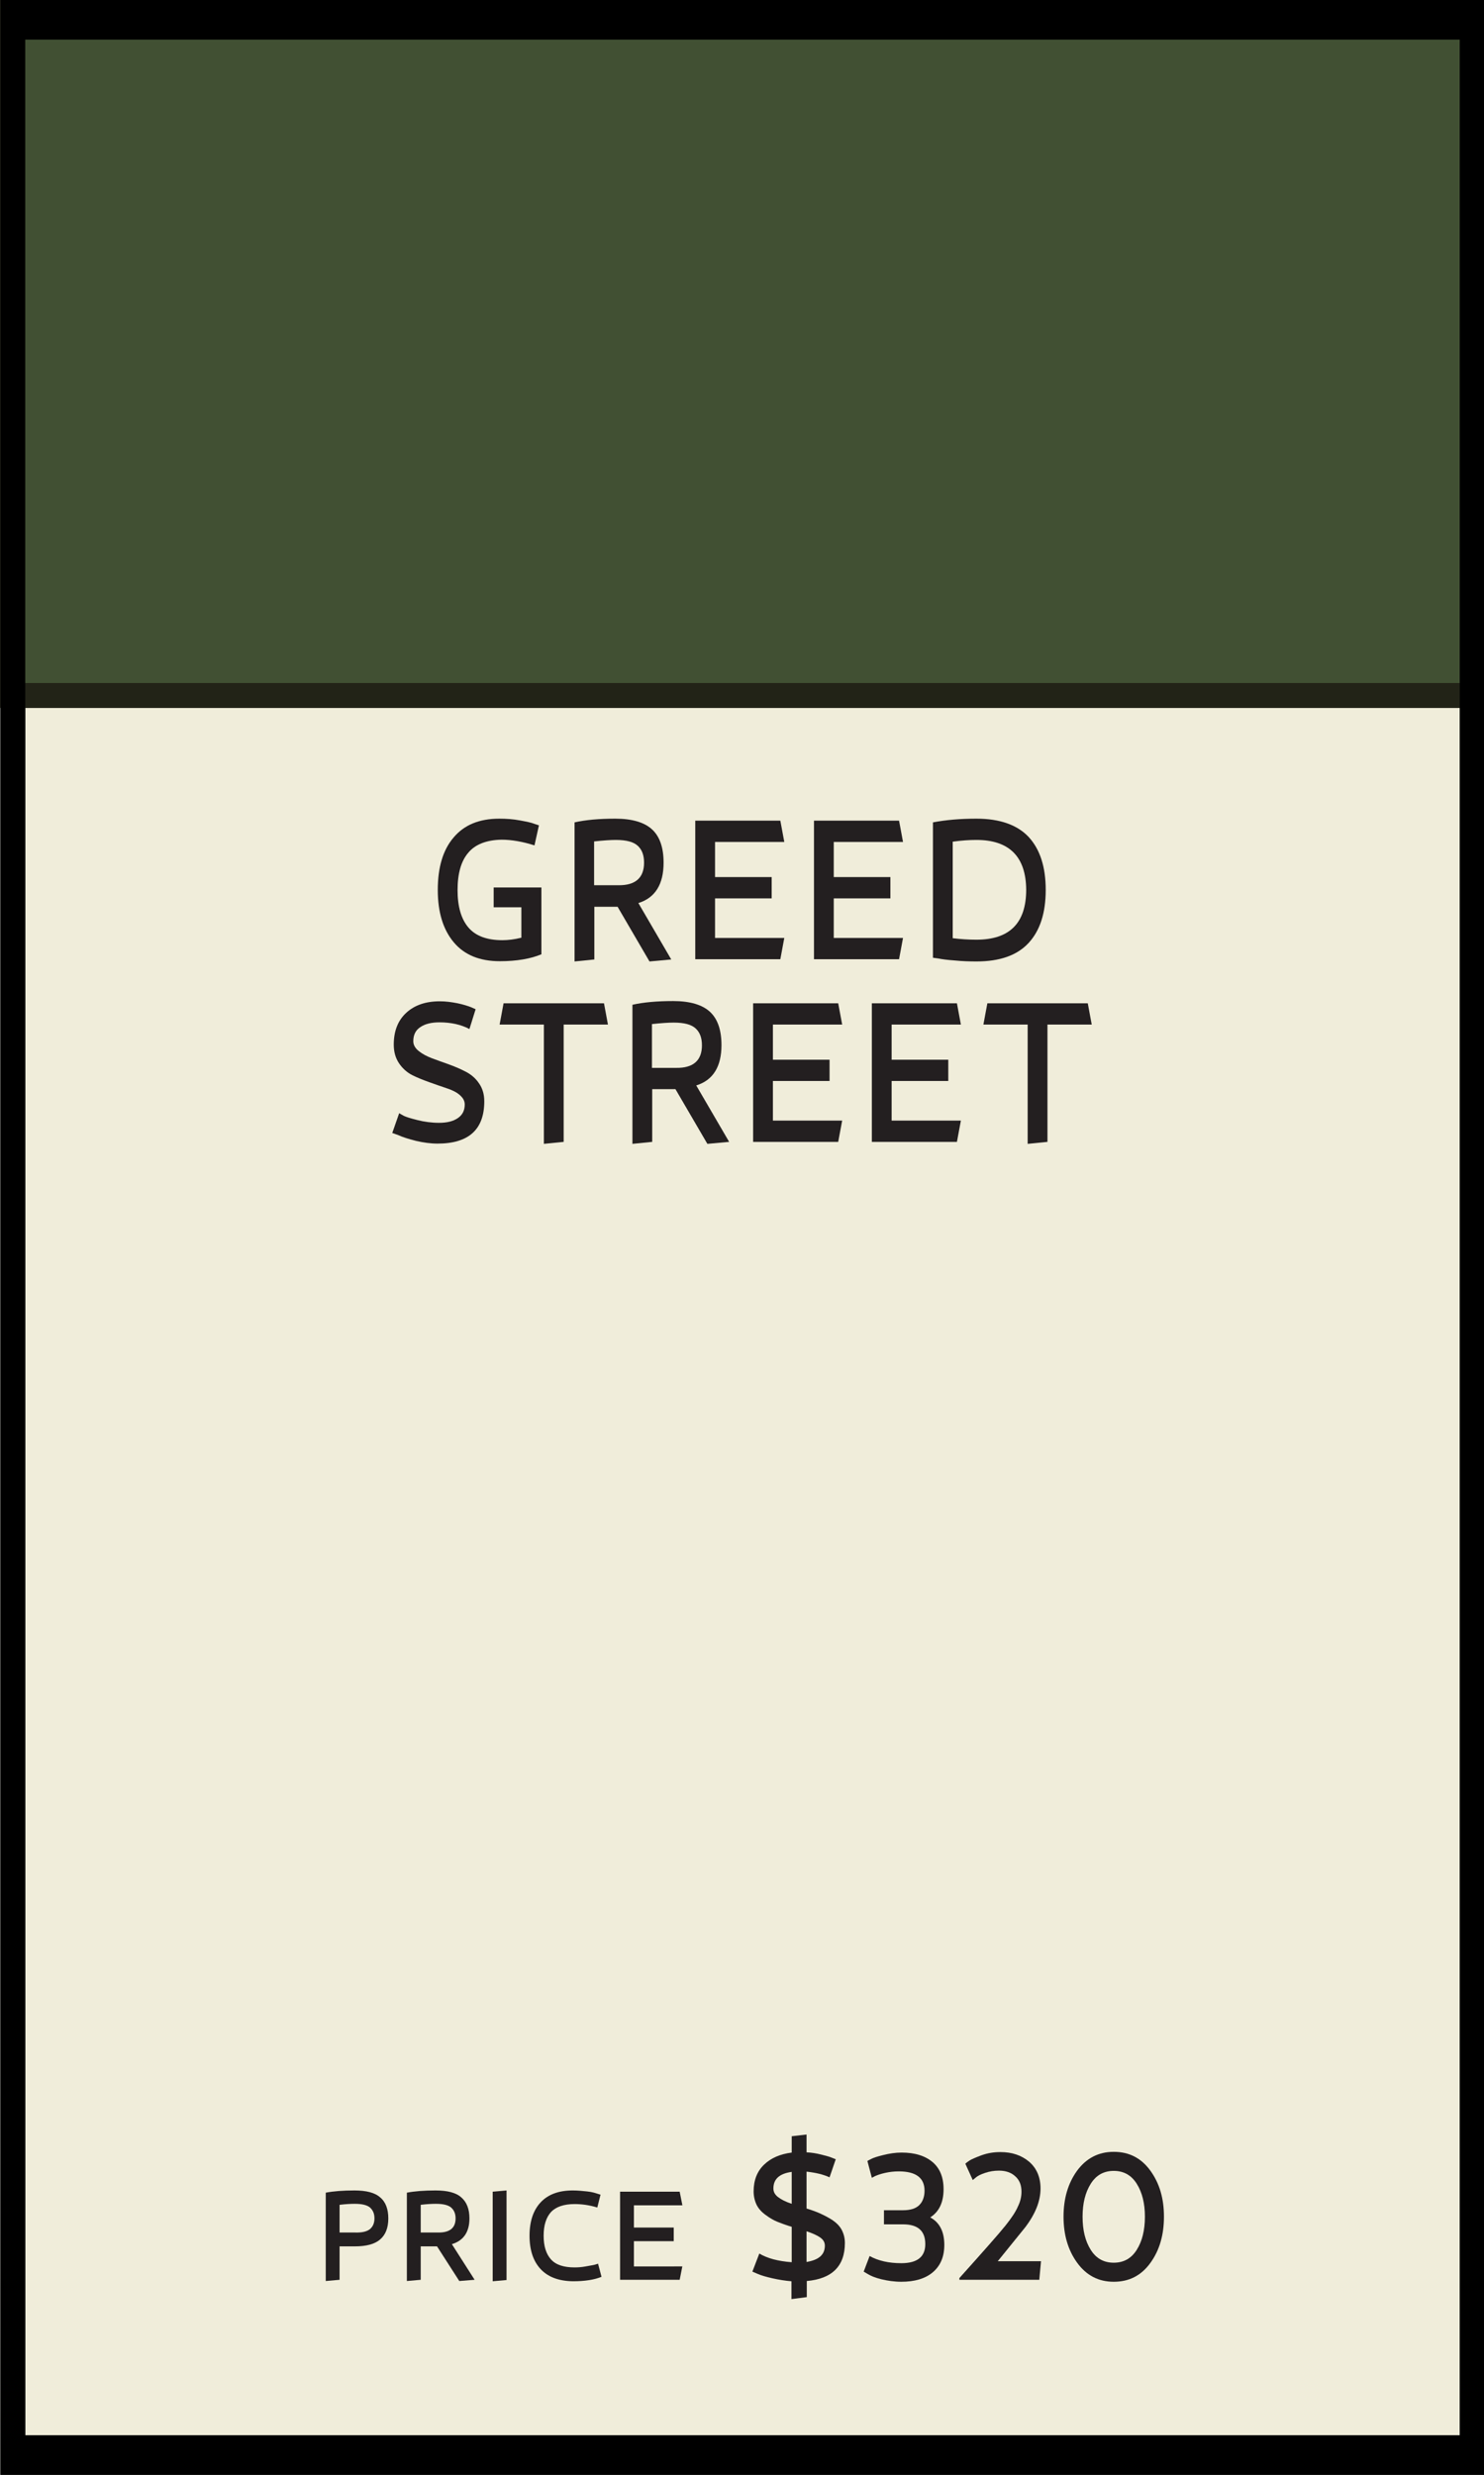 <?xml version="1.0" encoding="utf-8"?>
<!-- Generator: Adobe Illustrator 26.2.1, SVG Export Plug-In . SVG Version: 6.00 Build 0)  -->
<svg version="1.1" xmlns="http://www.w3.org/2000/svg" xmlns:xlink="http://www.w3.org/1999/xlink" x="0px" y="0px"
	 viewBox="0 0 60 100" enable-background="new 0 0 60 100" xml:space="preserve">
<rect x="0" y="0" width="60" height="100" fill="#808080" stroke="none"/>
<g id="BG">
	<rect id="BG_00000082354266892434819460000014407544633745974707_" x="0.02" y="0" fill="#F0EDDA" width="60" height="100"/>
	<rect id="BG_00000037693340041972082810000009059657678697518014_" x="0.02" fill="#F0EDDA" width="60" height="100"/>
</g>
<g id="THINGS">
	<path d="M0.02,0v1.6v96.8v1.6h60v-1.6V1.6V0H0.02z M59.02,98.4h-58V1.6h58V98.4z"/>
	<g>
		<g id="_x33_5_00000003791063376233790710000013114247911415266722_">
			<g>
				<rect x="0.51" y="0.5" fill="#415033" width="59.02" height="27.6"/>
				<path fill="#222317" d="M59.02,1v26.6H1.01V1H59.02 M60.02,0H0.01v28.6h60.01V0L60.02,0z"/>
			</g>
			<g>
				<rect x="0.51" y="0.5" fill="#415033" width="59.02" height="27.6"/>
				<path fill="#222317" d="M59.02,1v26.6H1.01V1H59.02 M60.02,0H0.01v28.6h60.01V0L60.02,0z"/>
			</g>
			<g>
				<rect x="0.51" y="0.5" fill="#415033" width="59.02" height="27.6"/>
				<path fill="#222317" d="M59.02,1v26.6H1.01V1H59.02 M60.02,0H0.01v28.6h60.01V0L60.02,0z"/>
			</g>
			<g>
				<g>
					<path fill="#231F20" d="M18.93,34.46c-0.29,0.34-0.43,0.84-0.43,1.51c0,0.67,0.15,1.17,0.44,1.51
						c0.29,0.34,0.75,0.51,1.37,0.51c0.23,0,0.49-0.03,0.77-0.1v-1.23h-1.12v-0.8h1.93v2.7c-0.43,0.18-0.99,0.28-1.68,0.28
						c-0.81,0-1.43-0.25-1.86-0.76s-0.65-1.21-0.65-2.12c0-0.91,0.21-1.62,0.64-2.12c0.43-0.51,1.04-0.76,1.85-0.76
						c0.29,0,0.56,0.02,0.83,0.07s0.47,0.09,0.59,0.14l0.18,0.06l-0.18,0.81c-0.47-0.15-0.92-0.23-1.33-0.23
						C19.67,33.94,19.21,34.12,18.93,34.46z"/>
					<path fill="#231F20" d="M27.14,38.77l-0.88,0.08l-1.29-2.21h-0.94v2.13l-0.8,0.08v-5.62c0.44-0.1,0.99-0.15,1.65-0.15
						c0.68,0,1.18,0.15,1.49,0.44c0.31,0.29,0.46,0.74,0.46,1.34c0,0.87-0.34,1.42-1.02,1.63L27.14,38.77z M26.04,34.86
						c0-0.3-0.08-0.52-0.25-0.68c-0.17-0.16-0.46-0.24-0.89-0.24c-0.22,0-0.51,0.02-0.88,0.06v1.77h0.98
						C25.69,35.78,26.04,35.47,26.04,34.86z"/>
					<path fill="#231F20" d="M31.71,37.9l-0.16,0.86h-3.44v-5.6h3.44l0.16,0.86h-2.8v1.42h2.29v0.86h-2.29v1.6H31.71z"/>
					<path fill="#231F20" d="M36.51,37.9l-0.16,0.86h-3.44v-5.6h3.44l0.16,0.86h-2.8v1.42H36v0.86h-2.29v1.6H36.51z"/>
					<path fill="#231F20" d="M39.48,38.85c-0.29,0-0.58-0.01-0.88-0.04c-0.29-0.02-0.52-0.05-0.66-0.08l-0.22-0.03v-5.47
						c0.52-0.1,1.11-0.15,1.76-0.15c0.94,0,1.65,0.25,2.11,0.74c0.46,0.5,0.69,1.21,0.69,2.14c0,0.93-0.23,1.64-0.69,2.14
						C41.13,38.6,40.43,38.85,39.48,38.85z M39.48,33.94c-0.29,0-0.6,0.02-0.96,0.07v3.9c0.32,0.04,0.63,0.06,0.96,0.06
						c1.34,0,2.01-0.67,2.01-2.02C41.48,34.62,40.81,33.94,39.48,33.94z"/>
					<path fill="#231F20" d="M15.86,45.78l0.28-0.8c0.04,0.03,0.11,0.06,0.19,0.11c0.08,0.04,0.27,0.1,0.55,0.17
						c0.28,0.07,0.57,0.11,0.87,0.11c0.32,0,0.57-0.06,0.76-0.19c0.19-0.13,0.28-0.31,0.28-0.55c0-0.15-0.07-0.27-0.21-0.39
						s-0.32-0.2-0.53-0.27s-0.44-0.15-0.69-0.24c-0.25-0.09-0.48-0.18-0.7-0.29c-0.21-0.11-0.39-0.27-0.53-0.48
						s-0.21-0.46-0.21-0.75c0-0.55,0.17-0.98,0.51-1.29s0.79-0.46,1.35-0.46c0.24,0,0.47,0.03,0.72,0.08
						c0.24,0.05,0.42,0.11,0.55,0.16l0.18,0.08l-0.25,0.8c-0.34-0.18-0.75-0.27-1.21-0.27c-0.32,0-0.58,0.06-0.77,0.19
						c-0.19,0.12-0.29,0.31-0.29,0.57c0,0.15,0.07,0.28,0.22,0.4s0.32,0.21,0.53,0.29c0.21,0.08,0.44,0.16,0.69,0.25
						s0.48,0.19,0.69,0.3c0.21,0.11,0.39,0.26,0.53,0.47c0.14,0.2,0.21,0.44,0.21,0.72c0,1.14-0.63,1.71-1.89,1.71
						c-0.28,0-0.57-0.04-0.87-0.11c-0.31-0.08-0.54-0.15-0.71-0.23L15.86,45.78z"/>
					<path fill="#231F20" d="M24.42,40.54l0.16,0.86h-1.79v4.74l-0.8,0.08V41.4H20.2l0.16-0.86H24.42z"/>
					<path fill="#231F20" d="M29.48,46.14l-0.88,0.08l-1.29-2.21h-0.94v2.13l-0.8,0.08v-5.62c0.44-0.1,0.99-0.15,1.65-0.15
						c0.68,0,1.18,0.15,1.49,0.44c0.31,0.29,0.46,0.74,0.46,1.34c0,0.87-0.34,1.42-1.02,1.63L29.48,46.14z M28.38,42.24
						c0-0.3-0.08-0.52-0.25-0.68c-0.17-0.16-0.46-0.24-0.89-0.24c-0.22,0-0.51,0.02-0.88,0.06v1.77h0.98
						C28.03,43.16,28.38,42.85,28.38,42.24z"/>
					<path fill="#231F20" d="M34.05,45.28l-0.16,0.86h-3.44v-5.6h3.44l0.16,0.86h-2.8v1.42h2.29v0.86h-2.29v1.6H34.05z"/>
					<path fill="#231F20" d="M38.85,45.28l-0.16,0.86h-3.44v-5.6h3.44l0.16,0.86h-2.8v1.42h2.29v0.86h-2.29v1.6H38.85z"/>
					<path fill="#231F20" d="M43.98,40.54l0.16,0.86h-1.79v4.74l-0.8,0.08V41.4h-1.79l0.16-0.86H43.98z"/>
				</g>
			</g>
			<g>
				<g>
					<path fill="#231F20" d="M15.7,89.64c0,0.38-0.11,0.66-0.33,0.85c-0.22,0.19-0.56,0.28-1.03,0.28h-0.61v1.35l-0.56,0.05V88.6
						c0.31-0.06,0.7-0.09,1.16-0.09c0.48,0,0.83,0.09,1.04,0.28C15.59,88.97,15.7,89.26,15.7,89.64z M14.96,90.07
						c0.12-0.1,0.18-0.25,0.18-0.43c0-0.19-0.06-0.33-0.18-0.44c-0.12-0.1-0.32-0.15-0.62-0.15c-0.15,0-0.36,0.01-0.61,0.04v1.12
						h0.61C14.64,90.22,14.84,90.17,14.96,90.07z"/>
					<path fill="#231F20" d="M19.19,92.12l-0.62,0.05l-0.9-1.4h-0.66v1.35l-0.56,0.05V88.6c0.31-0.06,0.7-0.09,1.16-0.09
						c0.48,0,0.83,0.09,1.04,0.28c0.22,0.19,0.33,0.47,0.33,0.85c0,0.55-0.24,0.9-0.71,1.04L19.19,92.12z M18.42,89.64
						c0-0.19-0.06-0.33-0.18-0.44c-0.12-0.1-0.32-0.15-0.62-0.15c-0.15,0-0.36,0.01-0.61,0.04v1.12h0.69
						C18.18,90.22,18.42,90.03,18.42,89.64z"/>
					<path fill="#231F20" d="M19.92,88.56l0.56-0.05v3.62l-0.56,0.05V88.56z"/>
					<path fill="#231F20" d="M21.86,91.69c-0.3-0.32-0.45-0.77-0.45-1.35s0.15-1.03,0.45-1.35s0.73-0.48,1.3-0.48
						c0.2,0,0.39,0.02,0.58,0.04s0.32,0.06,0.41,0.09l0.13,0.04l-0.13,0.52c-0.32-0.1-0.63-0.14-0.92-0.14
						c-0.43,0-0.75,0.11-0.95,0.32c-0.2,0.22-0.3,0.54-0.3,0.96s0.1,0.74,0.3,0.96c0.2,0.22,0.52,0.32,0.95,0.32
						c0.14,0,0.29-0.01,0.45-0.04s0.29-0.05,0.37-0.07l0.13-0.04L24.32,92c-0.29,0.12-0.68,0.18-1.16,0.18
						C22.59,92.17,22.16,92.01,21.86,91.69z"/>
					<path fill="#231F20" d="M27.59,91.57l-0.11,0.55h-2.41v-3.56h2.41l0.11,0.55h-1.96v0.9h1.61v0.55h-1.61v1.02H27.59z"/>
					<path fill="#231F20" d="M30.42,91.79l0.28-0.73c0.32,0.19,0.75,0.31,1.31,0.35v-1.43c-0.23-0.07-0.42-0.14-0.57-0.2
						s-0.31-0.15-0.47-0.27c-0.16-0.11-0.29-0.25-0.37-0.4c-0.08-0.16-0.13-0.35-0.13-0.56c0-0.45,0.14-0.81,0.42-1.08
						c0.28-0.27,0.65-0.43,1.12-0.49v-0.66l0.6-0.07v0.72c0.2,0.01,0.39,0.04,0.59,0.09c0.2,0.05,0.35,0.09,0.44,0.13l0.15,0.06
						l-0.25,0.73c-0.26-0.12-0.57-0.19-0.93-0.23v1.49c0.23,0.07,0.42,0.14,0.57,0.21s0.31,0.15,0.48,0.26
						c0.16,0.11,0.29,0.24,0.37,0.39c0.08,0.15,0.13,0.33,0.13,0.53c0,0.94-0.52,1.45-1.54,1.54v0.65L32,92.9v-0.72
						c-0.25-0.02-0.5-0.06-0.77-0.12c-0.26-0.06-0.47-0.12-0.6-0.18L30.42,91.79z M31.27,88.43c0,0.14,0.06,0.25,0.19,0.35
						s0.31,0.19,0.55,0.27v-1.29C31.51,87.83,31.27,88.05,31.27,88.43z M33.35,90.74c0-0.13-0.06-0.24-0.19-0.33
						c-0.13-0.09-0.31-0.17-0.55-0.25v1.24C33.1,91.32,33.35,91.11,33.35,90.74z"/>
					<path fill="#231F20" d="M38.18,90.71c0,0.48-0.16,0.85-0.47,1.11c-0.31,0.26-0.74,0.38-1.27,0.38c-0.28,0-0.55-0.04-0.8-0.1
						s-0.44-0.14-0.55-0.21l-0.17-0.1l0.24-0.63c0.34,0.19,0.77,0.29,1.28,0.29c0.65,0,0.97-0.26,0.97-0.77c0-0.54-0.3-0.8-0.9-0.8
						h-0.77v-0.57h0.77c0.3,0,0.52-0.07,0.66-0.21c0.14-0.14,0.21-0.34,0.21-0.58c0-0.52-0.35-0.78-1.04-0.78
						c-0.19,0-0.37,0.02-0.55,0.06c-0.18,0.04-0.32,0.09-0.41,0.13l-0.13,0.07l-0.18-0.68c0.04-0.03,0.1-0.05,0.17-0.09
						c0.07-0.04,0.23-0.09,0.47-0.15c0.24-0.06,0.49-0.1,0.74-0.1c0.54,0,0.95,0.13,1.25,0.38c0.3,0.25,0.45,0.62,0.45,1.1
						c0,0.53-0.18,0.91-0.54,1.14C37.99,89.8,38.18,90.18,38.18,90.71z"/>
					<path fill="#231F20" d="M42.09,91.36l-0.07,0.76h-3.23v-0.07c0.96-1.07,1.59-1.78,1.87-2.13c0.23-0.29,0.4-0.54,0.49-0.75
						c0.1-0.2,0.15-0.4,0.15-0.61c0-0.26-0.08-0.47-0.25-0.62c-0.16-0.15-0.38-0.23-0.66-0.23c-0.2,0-0.38,0.03-0.56,0.09
						c-0.18,0.06-0.3,0.12-0.38,0.19l-0.12,0.1l-0.3-0.66c0.04-0.04,0.1-0.08,0.17-0.13c0.08-0.05,0.24-0.12,0.48-0.21
						c0.25-0.09,0.5-0.13,0.77-0.13c0.47,0,0.85,0.13,1.16,0.39c0.3,0.26,0.46,0.62,0.46,1.08c0,0.51-0.21,1.03-0.62,1.57
						l-1.11,1.37H42.09z"/>
					<path fill="#231F20" d="M43.55,91.43C43.18,90.92,43,90.3,43,89.57c0-0.73,0.18-1.35,0.55-1.86c0.37-0.5,0.86-0.76,1.48-0.76
						c0.62,0,1.11,0.25,1.48,0.76c0.37,0.51,0.55,1.12,0.55,1.86c0,0.74-0.18,1.36-0.55,1.87s-0.86,0.76-1.48,0.76
						C44.41,92.2,43.92,91.94,43.55,91.43z M46.29,89.57c0-0.54-0.11-0.98-0.33-1.33s-0.53-0.52-0.93-0.52s-0.71,0.17-0.93,0.52
						c-0.22,0.35-0.33,0.79-0.33,1.33c0,0.55,0.11,0.99,0.33,1.34c0.22,0.35,0.53,0.52,0.93,0.52s0.71-0.17,0.93-0.52
						S46.29,90.12,46.29,89.57z"/>
				</g>
			</g>
		</g>
	</g>
	<path d="M0.02,0v1.6v96.8v1.6h60v-1.6V1.6V0H0.02z M59.02,98.4h-58V1.6h58V98.4z"/>
	<g>
	</g>
	<g>
	</g>
	<g>
	</g>
	<g>
	</g>
	<g>
	</g>
	<g>
	</g>
	<g>
	</g>
	<g>
	</g>
	<g>
	</g>
	<g>
	</g>
	<g>
	</g>
	<g>
	</g>
	<g>
	</g>
	<g>
	</g>
	<g>
	</g>
	<g>
	</g>
	<g>
	</g>
</g>
</svg>
